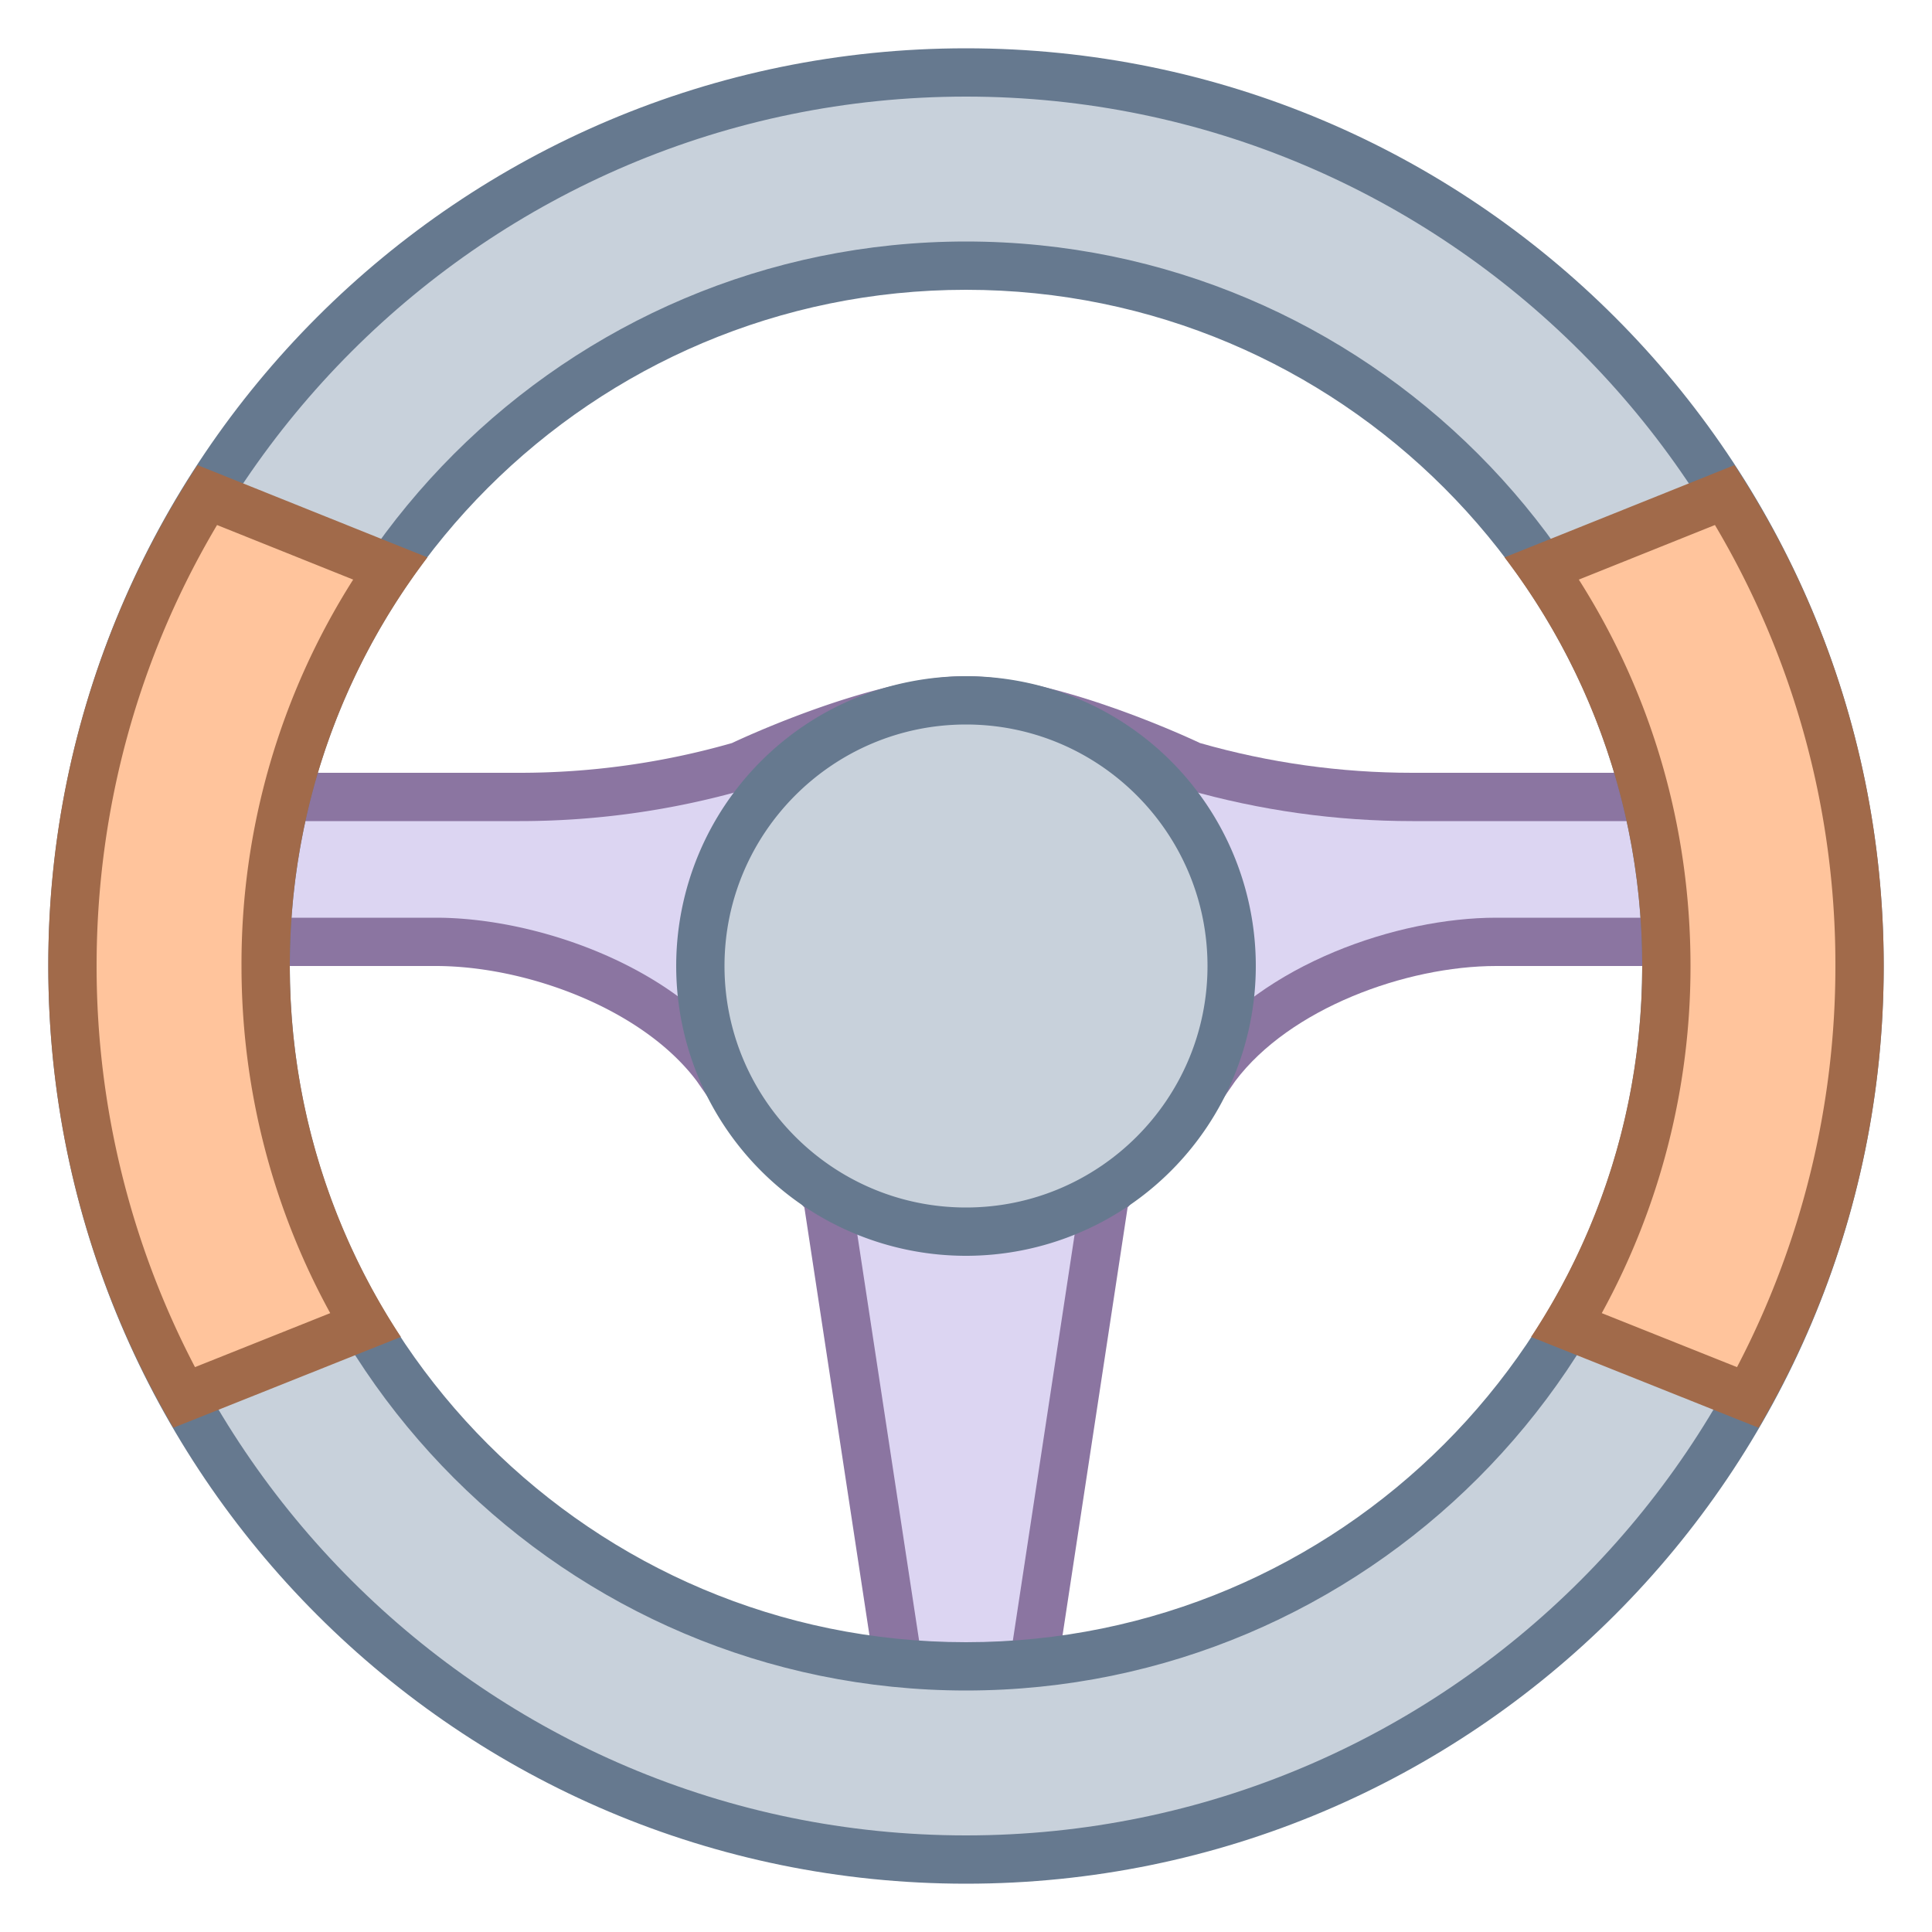 <svg viewBox="0 0 40 40" xmlns="http://www.w3.org/2000/svg"><path d="M20.801 14.569c1.733.272 3.805 1.254 3.829 1.266 1.552.451 3.078.665 4.611.665H36.5v3h-5.521c-1.922 0-4.533.887-5.805 2.583l-.624.901-3.749-8.415z" fill="#dcd5f2"></path><path d="M21.66 15.269c1.123.303 2.262.783 2.754 1.018l.076.036.08.023c1.52.434 3.091.654 4.671.654H36v2h-5.021c-2.046 0-4.835.956-6.227 2.814l-.107.154-2.985-6.699M20 14l4.455 10 1.119-1.617c1.125-1.5 3.53-2.383 5.405-2.383H37v-4h-7.759c-1.487 0-2.966-.207-4.396-.616 0 0-2.894-1.384-4.845-1.384z" fill="#8b75a1"></path><path d="M14.837 22.099c-1.283-1.711-3.895-2.599-5.816-2.599H3.5v-3h7.259c1.534 0 3.059-.214 4.533-.635.092-.037 2.173-1.023 3.907-1.296l-3.749 8.415-.613-.885z" fill="#dcd5f2"></path><path d="M18.34 15.269l-2.985 6.7-.129-.186C13.856 19.956 11.067 19 9.021 19H4v-2h6.759c1.58 0 3.151-.22 4.67-.654l.081-.023.076-.036a18.112 18.112 0 012.754-1.018M20 14c-1.951 0-4.845 1.384-4.845 1.384-1.43.409-2.909.616-4.396.616H3v4h6.021c1.875 0 4.28.883 5.405 2.383L15.545 24 20 14z" fill="#8b75a1"></path><path fill="#dcd5f2" d="M18.757 35.5l-1.63-10.717-1.149-1.334h8.044l-1.149 1.334-1.63 10.717z"></path><path d="M22.931 23.949l-.343.399-.188.217-.043.284L20.813 35h-1.627l-1.544-10.15-.042-.285-.188-.218-.343-.399h5.862m2.182-.999H14.887L16.654 25l1.673 11h3.346l1.673-11 1.767-2.051z" fill="#8b75a1"></path><path d="M20 38.5C9.799 38.5 1.5 30.201 1.5 20S9.799 1.5 20 1.5 38.5 9.799 38.5 20 30.201 38.5 20 38.5zm0-33C12.005 5.5 5.5 12.005 5.5 20S12.005 34.5 20 34.5 34.5 27.995 34.5 20 27.995 5.5 20 5.5z" fill="#c8d1db"></path><path d="M20 2c9.925 0 18 8.075 18 18s-8.075 18-18 18S2 29.925 2 20 10.075 2 20 2m0 33c8.271 0 15-6.729 15-15S28.271 5 20 5 5 11.729 5 20s6.729 15 15 15m0-34C9.507 1 1 9.507 1 20s8.507 19 19 19 19-8.507 19-19S30.493 1 20 1zm0 33c-7.732 0-14-6.268-14-14S12.268 6 20 6s14 6.268 14 14-6.268 14-14 14z" fill="#66798f"></path><g><circle cx="20" cy="20" r="5.5" fill="#c8d1db"></circle><path d="M20 15c2.757 0 5 2.243 5 5s-2.243 5-5 5-5-2.243-5-5 2.243-5 5-5m0-1a6 6 0 100 12 6 6 0 000-12z" fill="#66798f"></path></g><g><path d="M3.808 28.935A18.409 18.409 0 011.5 20c0-3.476.962-6.838 2.787-9.752l3.781 1.517A14.34 14.34 0 005.5 20c0 2.635.709 5.193 2.057 7.438l-3.749 1.497z" fill="#ffc49c"></path><path d="M4.494 10.87L7.312 12A14.828 14.828 0 005 20c0 2.529.632 4.99 1.837 7.187l-2.8 1.118A17.91 17.91 0 012 20c0-3.24.86-6.38 2.494-9.13M4.09 9.63A18.817 18.817 0 001 20c0 3.48.94 6.75 2.59 9.56l4.71-1.88C6.85 25.48 6 22.83 6 20c0-3.17 1.06-6.11 2.85-8.46L4.09 9.63z" fill="#a16a4a"></path></g><g><path d="M32.443 27.438A14.41 14.41 0 0034.5 20a14.34 14.34 0 00-2.568-8.235l3.781-1.517A18.318 18.318 0 0138.5 20c0 3.136-.797 6.215-2.308 8.935l-3.749-1.497z" fill="#ffc49c"></path><path d="M35.506 10.87A17.828 17.828 0 0138 20a17.91 17.91 0 01-2.037 8.305l-2.8-1.118A14.912 14.912 0 0035 20c0-2.87-.795-5.611-2.312-8l2.818-1.13m.404-1.24l-4.76 1.91A13.93 13.93 0 0134 20c0 2.83-.85 5.48-2.3 7.68l4.71 1.88C38.06 26.75 39 23.48 39 20c0-3.82-1.13-7.39-3.09-10.37z" fill="#a16a4a"></path></g></svg>